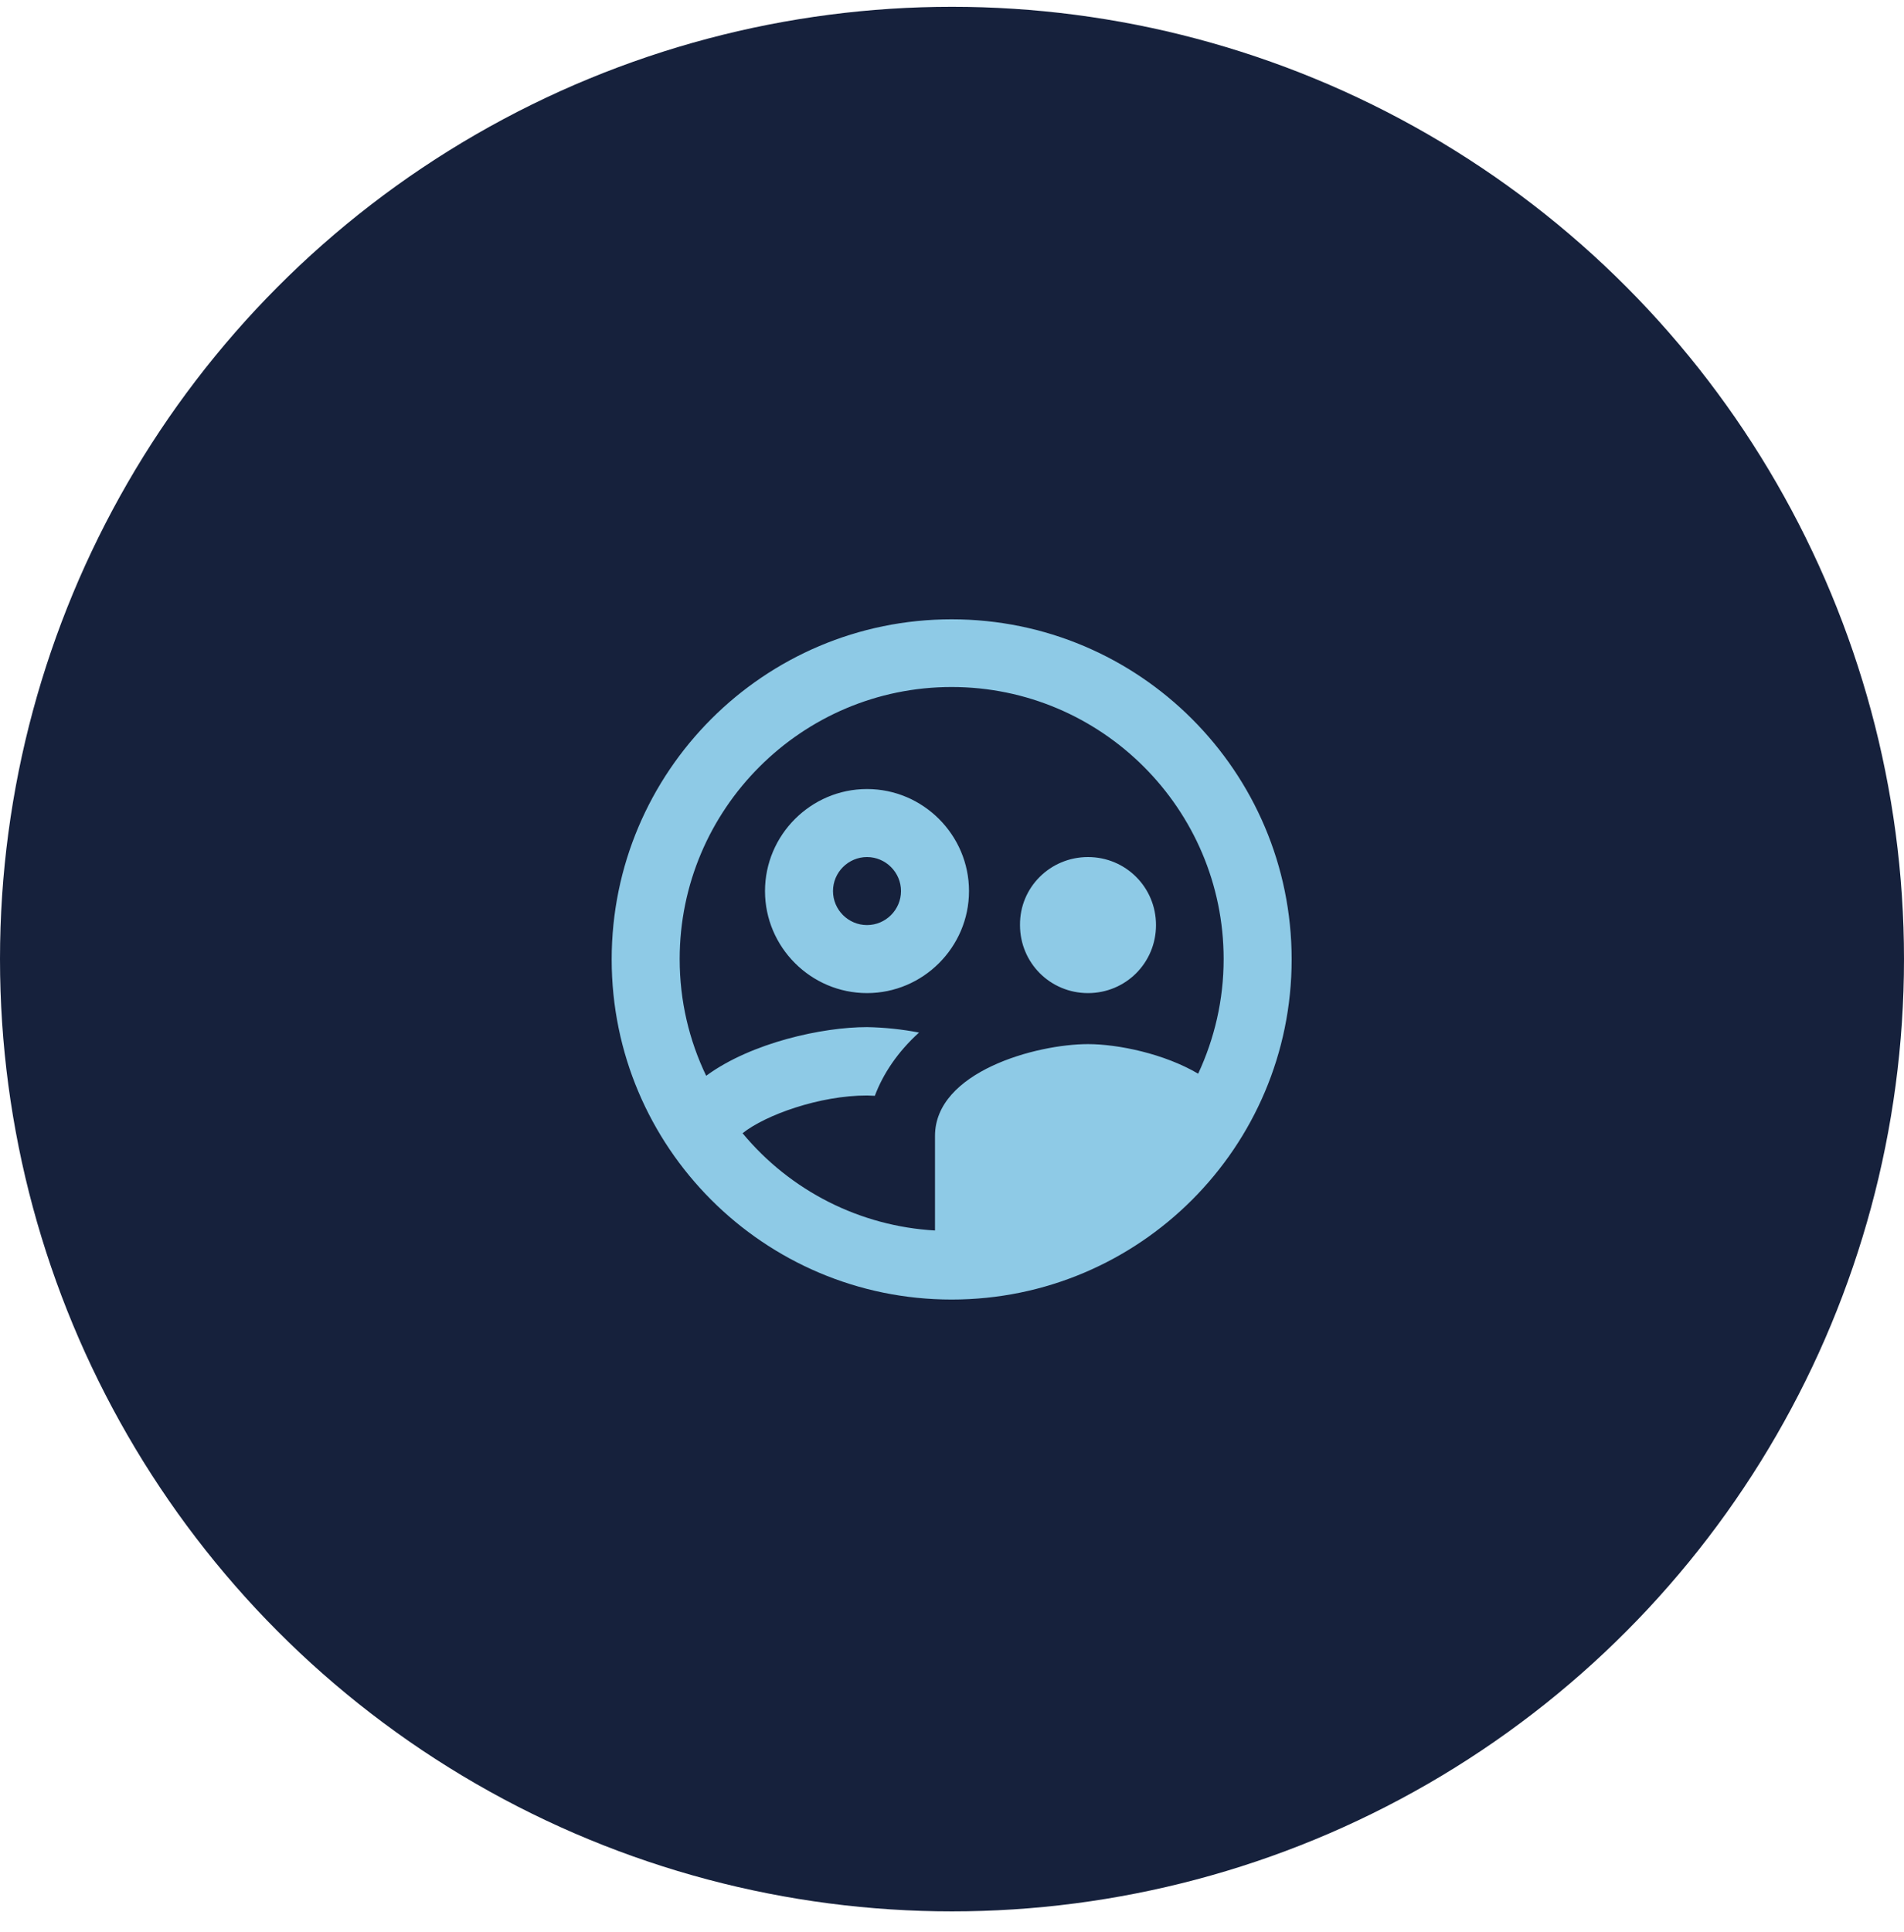 <svg width="70" height="71" viewBox="0 0 70 71" fill="none" xmlns="http://www.w3.org/2000/svg">
<circle cx="35" cy="35.25" r="35" fill="#16213C"/>
<g clip-path="url(#clip0_231_1083)">
<path d="M35.625 32.75C35.625 30.688 33.938 29 31.875 29C29.812 29 28.125 30.688 28.125 32.75C28.125 34.812 29.812 36.5 31.875 36.5C33.938 36.5 35.625 34.812 35.625 32.75ZM31.875 34C31.188 34 30.625 33.438 30.625 32.75C30.625 32.062 31.188 31.5 31.875 31.5C32.562 31.5 33.125 32.062 33.125 32.75C33.125 33.438 32.562 34 31.875 34ZM40 36.5C41.388 36.5 42.5 35.388 42.5 34C42.5 32.612 41.388 31.5 40 31.5C38.612 31.5 37.487 32.612 37.5 34C37.5 35.388 38.612 36.5 40 36.5ZM34.987 22.762C28.087 22.762 22.488 28.363 22.488 35.263C22.488 42.163 28.087 47.763 34.987 47.763C41.888 47.763 47.487 42.163 47.487 35.263C47.487 28.363 41.888 22.762 34.987 22.762V22.762ZM27.3 41.65C28.15 40.975 30.137 40.263 31.875 40.263C31.962 40.263 32.062 40.275 32.163 40.275C32.462 39.475 33 38.663 33.788 37.95C33.157 37.829 32.517 37.762 31.875 37.75C30.25 37.75 27.637 38.312 25.962 39.538C25.337 38.237 24.988 36.788 24.988 35.25C24.988 29.738 29.475 25.25 34.987 25.25C40.5 25.25 44.987 29.738 44.987 35.25C44.987 36.75 44.65 38.175 44.05 39.462C42.8 38.725 41.1 38.375 40 38.375C38.1 38.375 34.375 39.388 34.375 41.75V45.225C33.013 45.148 31.682 44.79 30.465 44.175C29.248 43.56 28.17 42.7 27.3 41.65V41.65Z" fill="#8ECAE6"/>
</g>
<defs>
<clipPath id="clip0_231_1083">
<rect width="30" height="30" fill="white" transform="translate(20 20.25)"/>
</clipPath>
</defs>
</svg>
